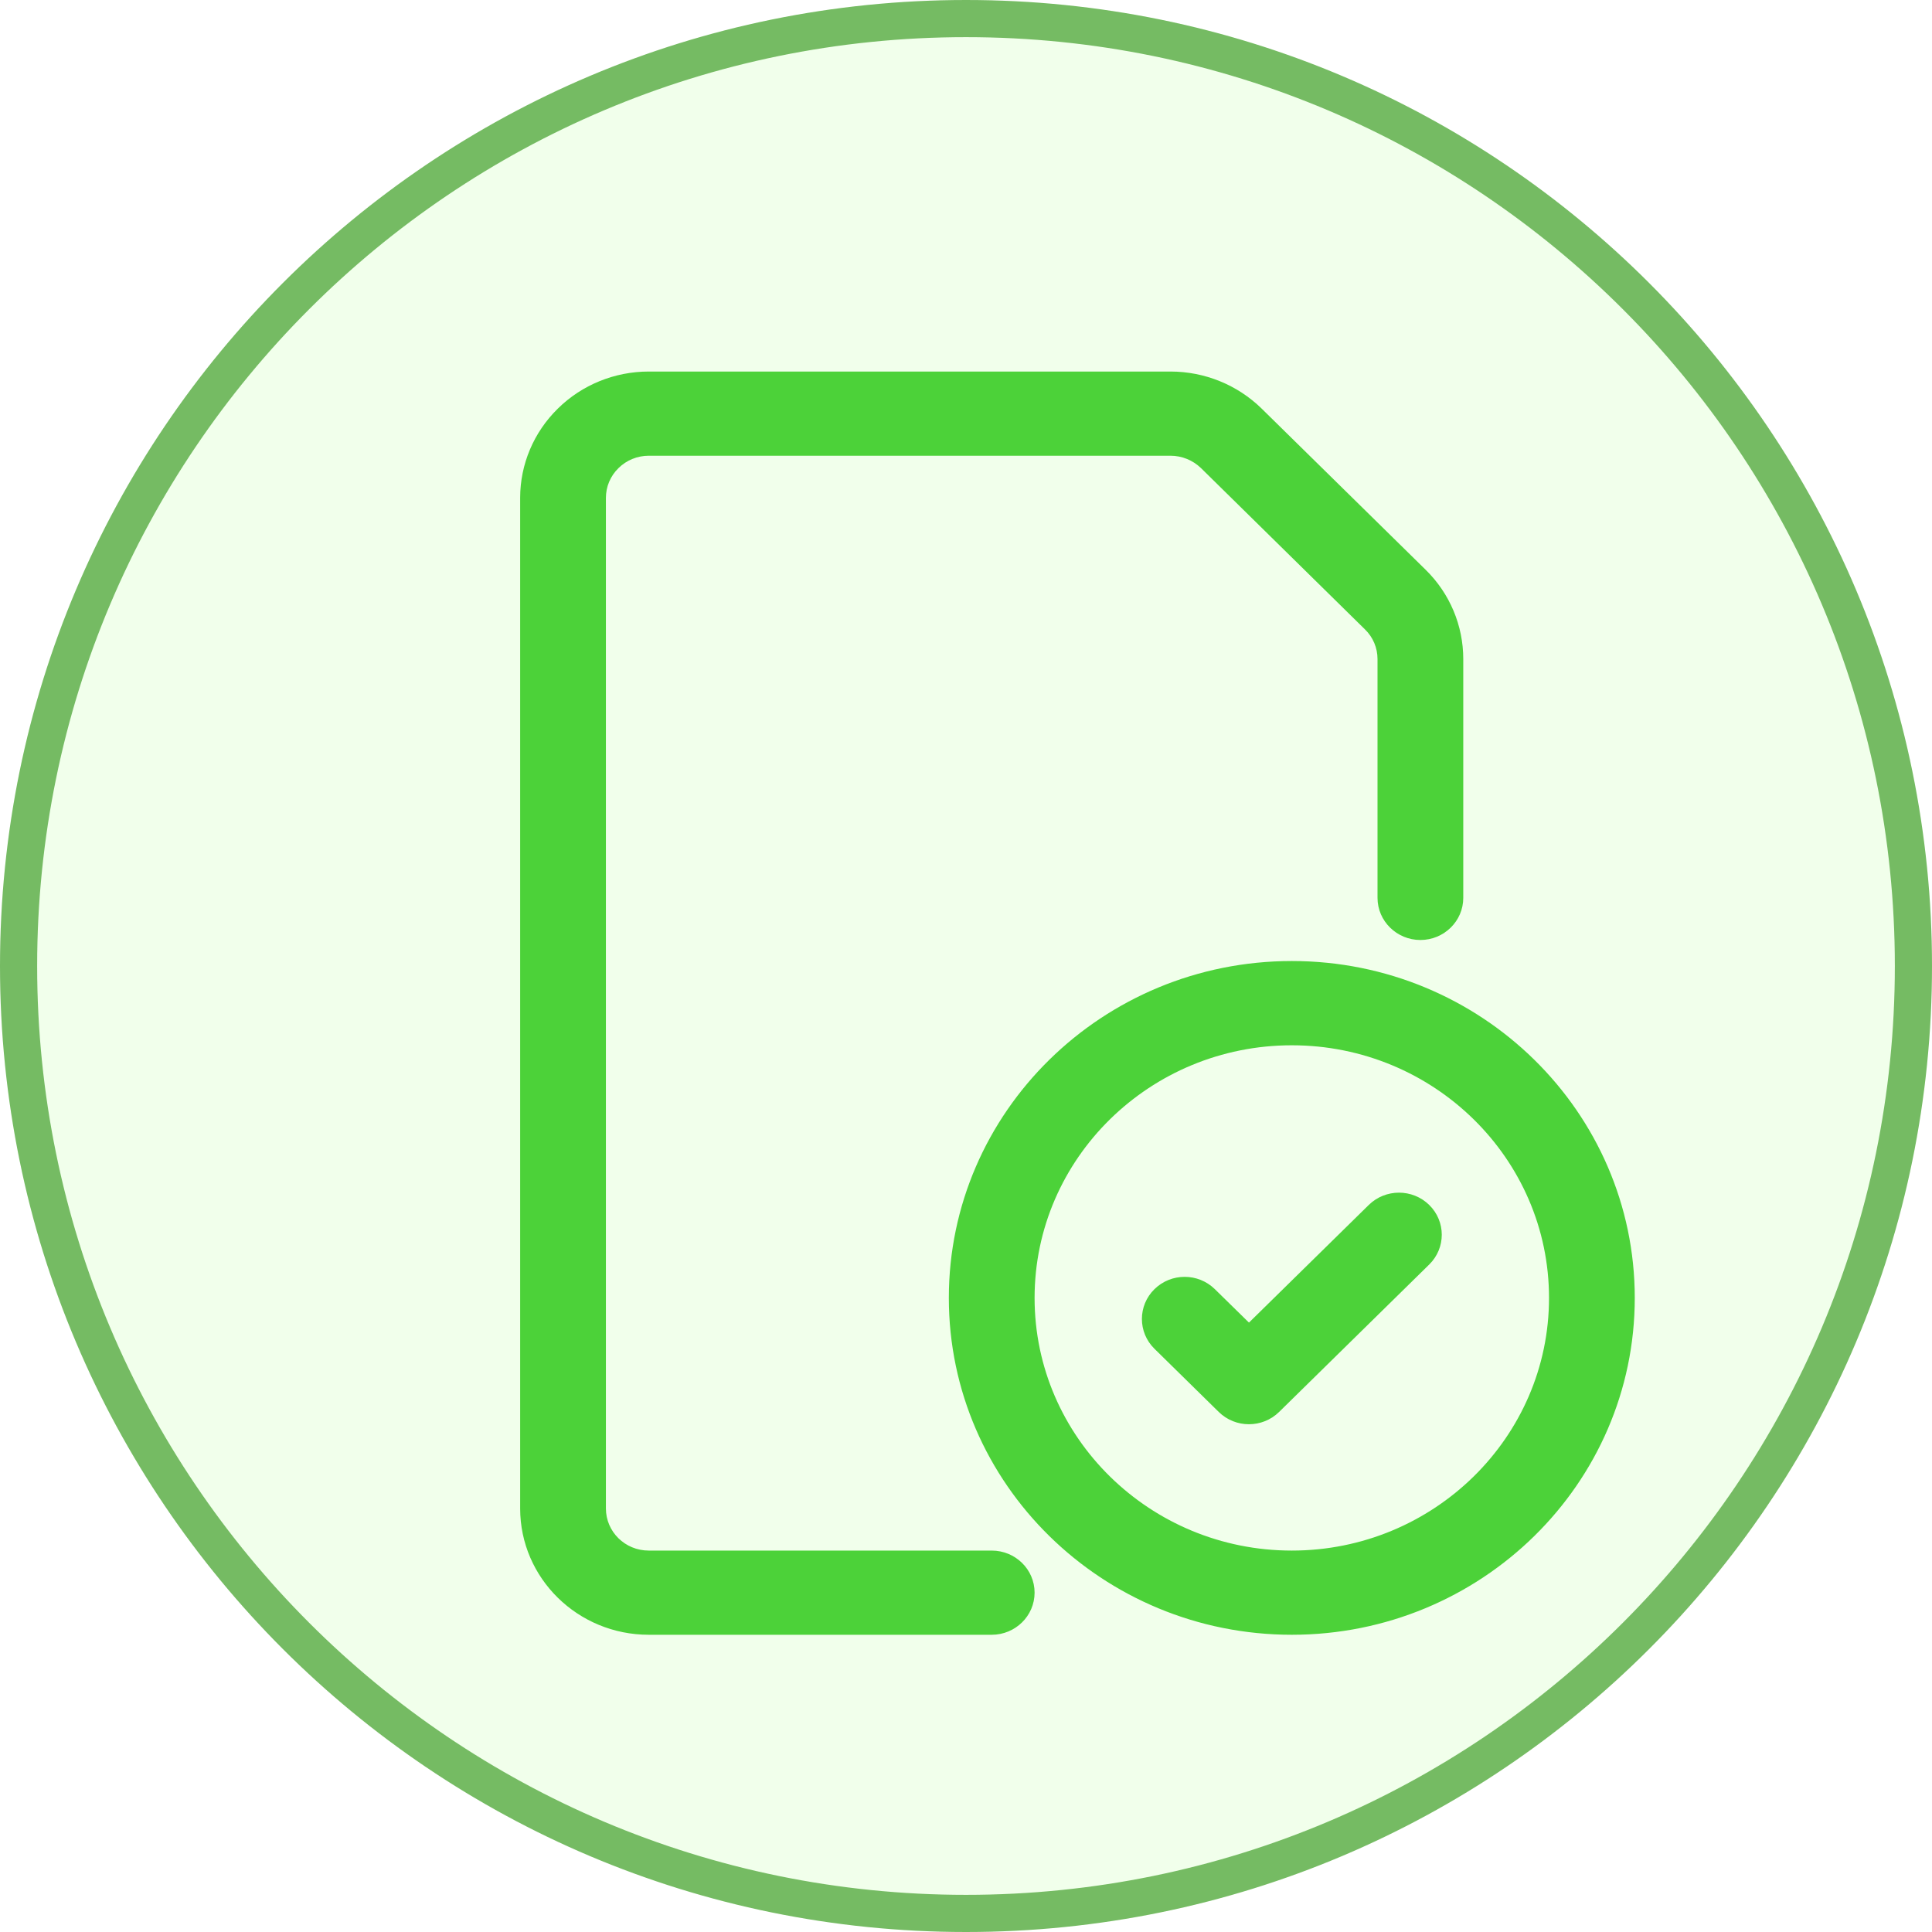 <svg width="26" height="26" viewBox="0 0 26 26" fill="none" xmlns="http://www.w3.org/2000/svg">
<path fill-rule="evenodd" clip-rule="evenodd" d="M19.692 12.083C19.692 10.679 19.692 9.493 19.692 8.869C19.692 8.419 19.511 7.986 19.185 7.667L16.978 5.498C16.652 5.179 16.211 5 15.752 5C14.422 5 10.652 5 8.731 5C8.272 5 7.831 5.179 7.508 5.498C7.182 5.817 7 6.249 7 6.7C7 9.621 7 17.379 7 20.3C7 21.239 7.776 22 8.731 22H13.346C13.664 22 13.923 21.746 13.923 21.433C13.923 21.12 13.664 20.867 13.346 20.867H8.731C8.411 20.867 8.154 20.613 8.154 20.3C8.154 17.379 8.154 9.621 8.154 6.7C8.154 6.55 8.214 6.406 8.324 6.299C8.431 6.193 8.578 6.133 8.731 6.133H15.752C15.905 6.133 16.052 6.193 16.162 6.299L18.368 8.469C18.478 8.575 18.538 8.719 18.538 8.869V12.083C18.538 12.396 18.798 12.65 19.115 12.65C19.433 12.65 19.692 12.396 19.692 12.083ZM17.385 12.933C14.838 12.933 12.769 14.964 12.769 17.467C12.769 19.969 14.838 22 17.385 22C19.932 22 22 19.969 22 17.467C22 14.964 19.932 12.933 17.385 12.933ZM17.385 14.067C19.294 14.067 20.846 15.59 20.846 17.467C20.846 19.343 19.294 20.867 17.385 20.867C15.475 20.867 13.923 19.343 13.923 17.467C13.923 15.59 15.475 14.067 17.385 14.067ZM18.42 16.216L16.808 17.799L16.349 17.349C16.124 17.128 15.761 17.128 15.536 17.349C15.311 17.57 15.311 17.93 15.536 18.151L16.401 19.001C16.626 19.222 16.989 19.222 17.214 19.001L19.234 17.017C19.459 16.796 19.459 16.437 19.234 16.216C19.009 15.995 18.645 15.995 18.42 16.216Z" fill="#4CCE3E"/>
<path d="M26 13C26 20.18 20.18 26 13 26C5.82 26 0 20.18 0 13C0 5.82 5.82 0 13 0C20.18 0 26 5.82 26 13Z" fill="#56FF06" fill-opacity="0.08"/>
<path d="M25.75 13C25.75 20.042 20.042 25.75 13 25.75C5.958 25.75 0.25 20.042 0.25 13C0.25 5.958 5.958 0.25 13 0.25C20.042 0.25 25.75 5.958 25.75 13Z" stroke="#218D06" stroke-opacity="0.59" stroke-width="0.5"/>
</svg>
